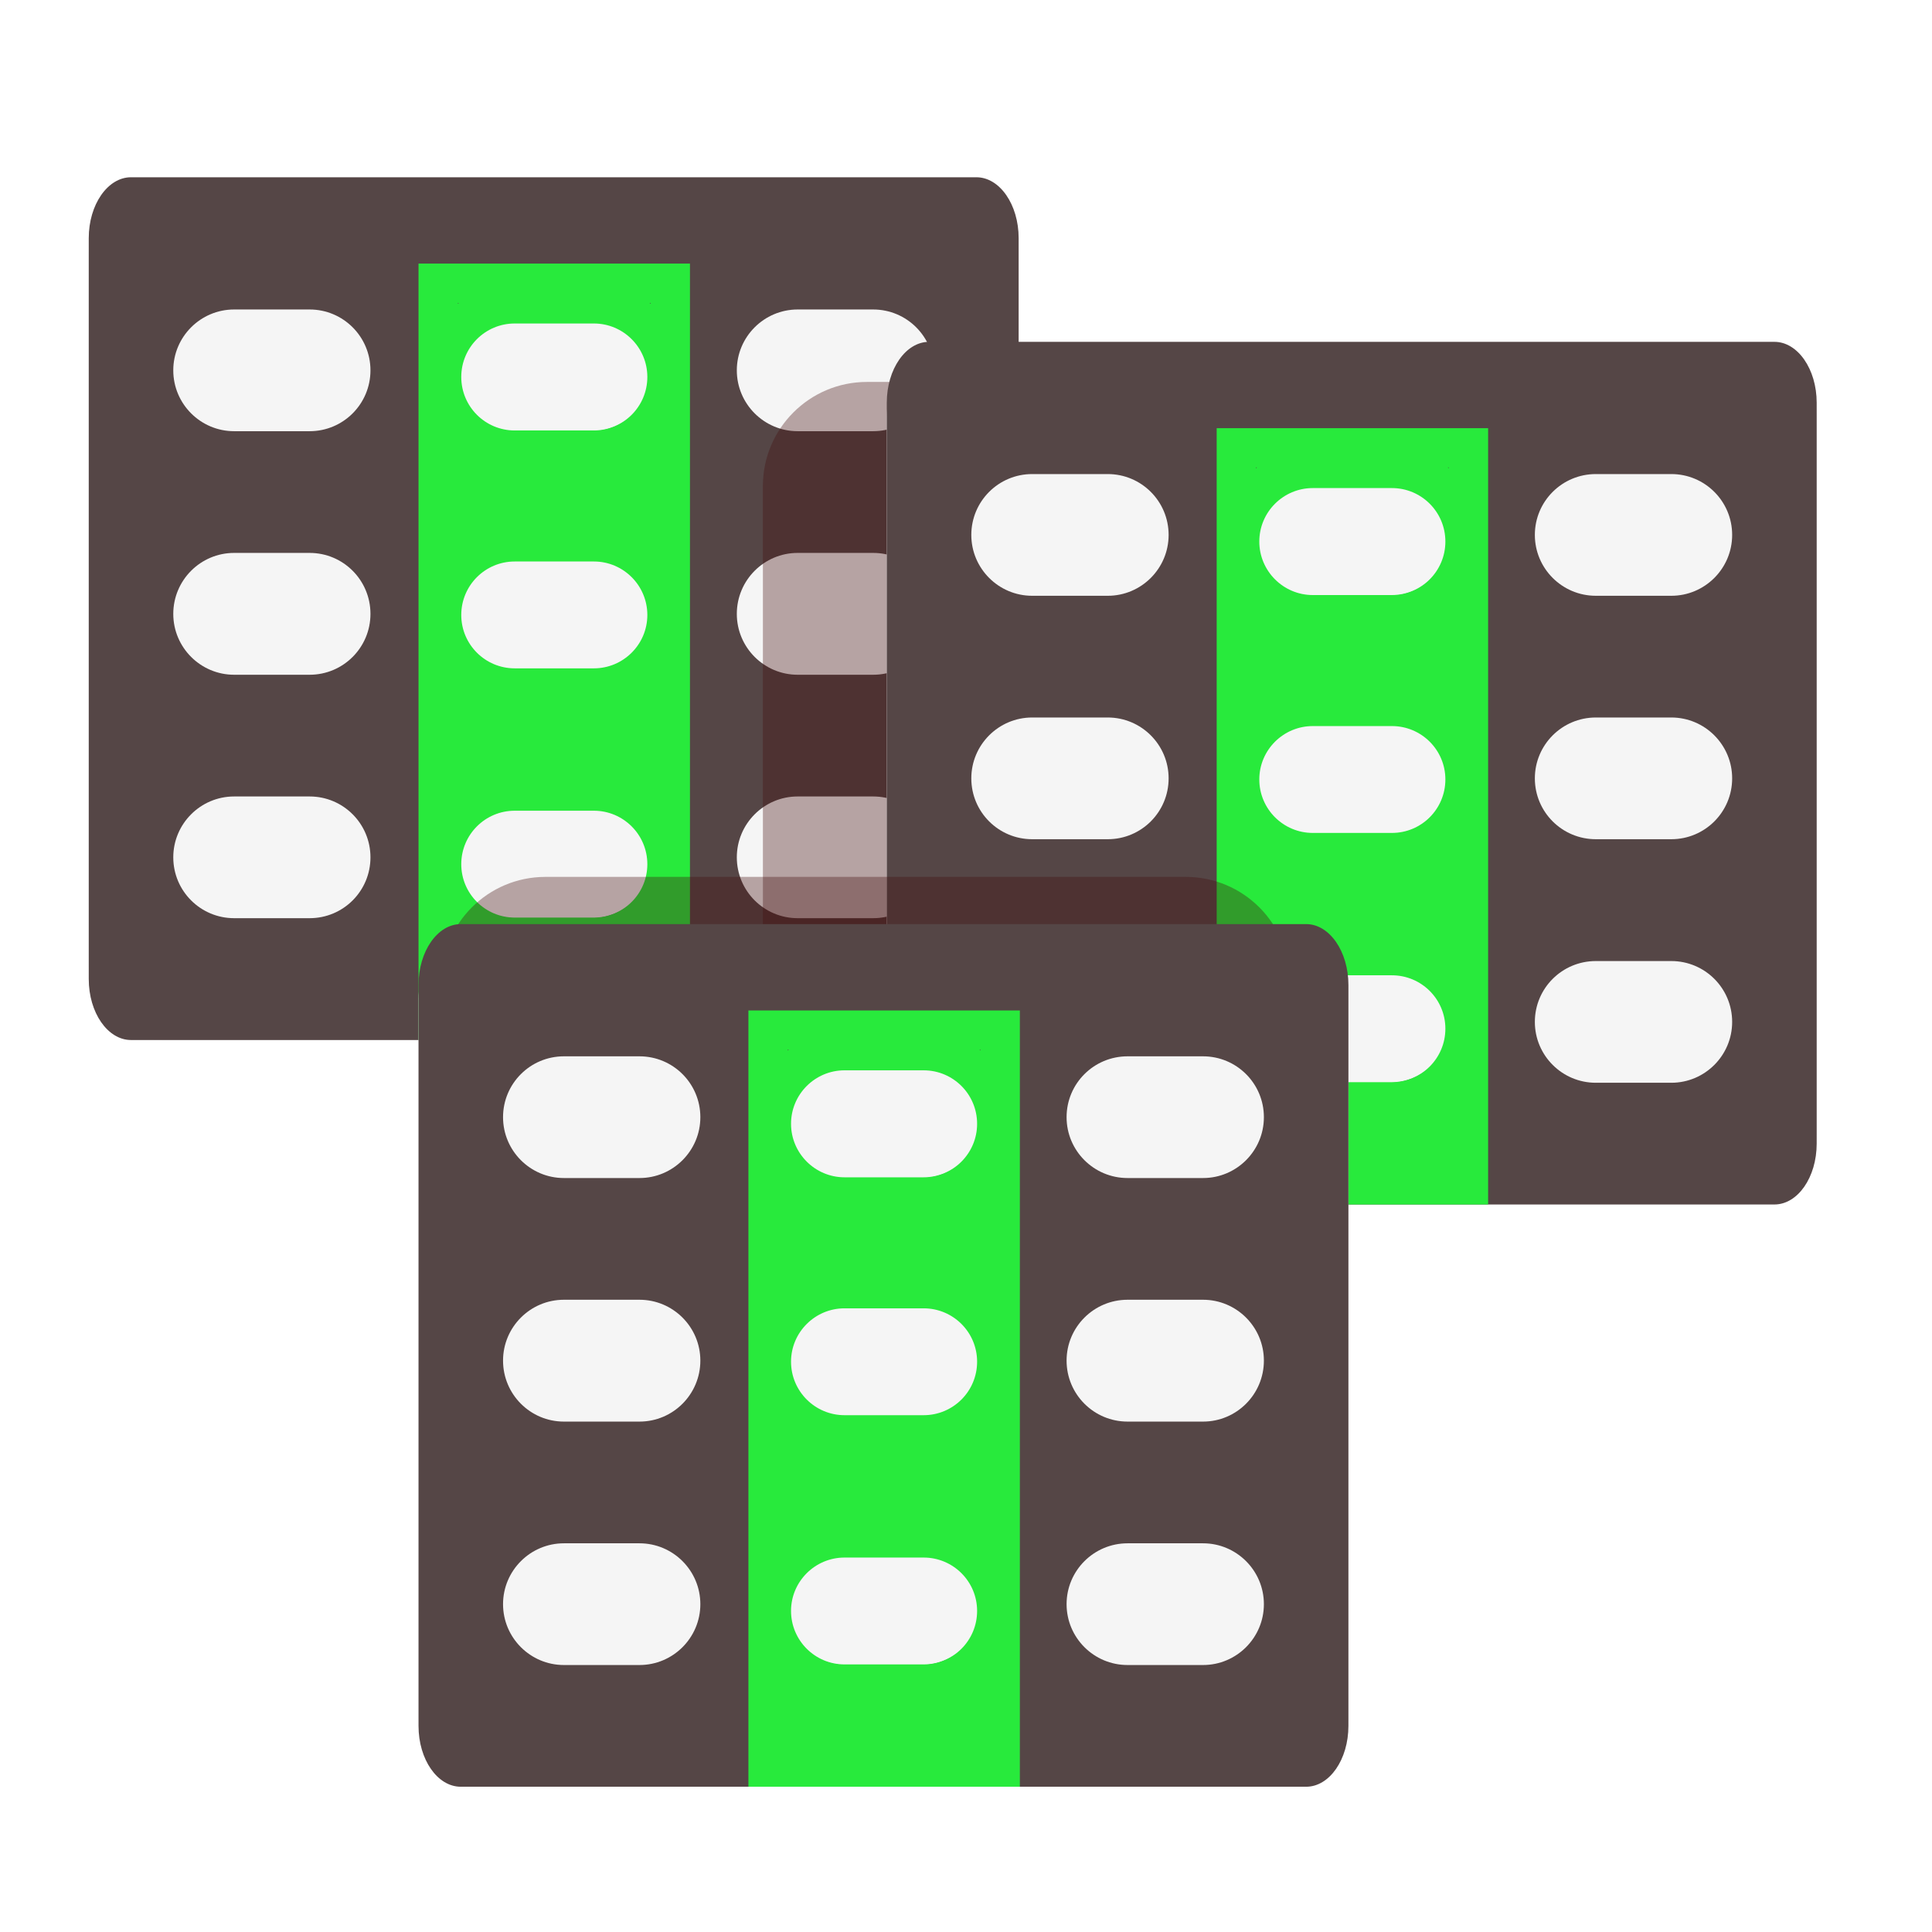 <svg width="16" height="16" viewBox="0 0 16 16" fill="none" xmlns="http://www.w3.org/2000/svg">
<path d="M0.735 2.086C0.735 1.752 1.006 1.481 1.34 1.481H7.83C8.165 1.481 8.436 1.752 8.436 2.086V8.007C8.436 8.342 8.165 8.613 7.83 8.613H1.34C1.006 8.613 0.735 8.342 0.735 8.007V2.086Z" fill="#F5F5F5"/>
<path d="M8.086 1.468H1.085C0.892 1.468 0.735 1.694 0.735 1.972V2.059V4.075V6.092V8.108C0.735 8.387 0.892 8.613 1.085 8.613H3.418H5.752H8.086C8.279 8.613 8.436 8.387 8.436 8.108V6.092V4.075V2.059V1.972C8.436 1.694 8.279 1.468 8.086 1.468ZM3.068 7.1C3.068 7.379 2.843 7.604 2.564 7.604H1.939C1.661 7.604 1.435 7.379 1.435 7.1V7.1C1.435 6.822 1.661 6.596 1.939 6.596H2.564C2.843 6.596 3.068 6.822 3.068 7.1V7.1ZM3.068 5.084C3.068 5.362 2.843 5.588 2.564 5.588H1.939C1.661 5.588 1.435 5.362 1.435 5.084V5.084C1.435 4.805 1.661 4.579 1.939 4.579H2.564C2.843 4.579 3.068 4.805 3.068 5.084V5.084ZM3.068 3.067C3.068 3.345 2.843 3.571 2.564 3.571H1.939C1.661 3.571 1.435 3.345 1.435 3.067V3.067C1.435 2.789 1.661 2.563 1.939 2.563H2.564C2.843 2.563 3.068 2.789 3.068 3.067V3.067ZM5.402 7.1C5.402 7.379 5.176 7.604 4.898 7.604H4.273C3.994 7.604 3.768 7.379 3.768 7.1V7.1C3.768 6.822 3.994 6.596 4.273 6.596H4.898C5.176 6.596 5.402 6.822 5.402 7.1V7.1ZM5.402 5.084C5.402 5.362 5.176 5.588 4.898 5.588H4.273C3.994 5.588 3.768 5.362 3.768 5.084V5.084C3.768 4.805 3.994 4.579 4.273 4.579H4.898C5.176 4.579 5.402 4.805 5.402 5.084V5.084ZM5.402 3.067C5.402 3.345 5.176 3.571 4.898 3.571H4.273C3.994 3.571 3.768 3.345 3.768 3.067V3.067C3.768 2.789 3.994 2.563 4.273 2.563H4.898C5.176 2.563 5.402 2.789 5.402 3.067V3.067ZM7.735 7.1C7.736 7.379 7.51 7.604 7.231 7.604H6.606C6.328 7.604 6.102 7.379 6.102 7.1V7.1C6.102 6.822 6.328 6.596 6.606 6.596H7.231C7.51 6.596 7.735 6.822 7.735 7.1V7.1ZM7.735 5.084C7.736 5.362 7.51 5.588 7.231 5.588H6.606C6.328 5.588 6.102 5.362 6.102 5.084V5.084C6.102 4.805 6.328 4.579 6.606 4.579H7.231C7.51 4.579 7.735 4.805 7.735 5.084V5.084ZM7.735 3.067C7.736 3.345 7.51 3.571 7.231 3.571H6.606C6.328 3.571 6.102 3.345 6.102 3.067V3.067C6.102 2.789 6.328 2.563 6.606 2.563H7.231C7.51 2.563 7.735 2.789 7.735 3.067V3.067Z" fill="#554646"/>
<path fill-rule="evenodd" clip-rule="evenodd" d="M3.629 2.183H3.466V2.346V8.45V8.613H3.629H5.552H5.714V8.45V2.346V2.183H5.552H3.629ZM3.792 2.515V2.509H3.8L3.792 2.515ZM5.389 2.515V2.509H5.38L5.389 2.515ZM3.82 3.122C3.82 2.877 4.018 2.679 4.263 2.679H4.918C5.162 2.679 5.361 2.877 5.361 3.122C5.361 3.367 5.162 3.565 4.918 3.565H4.263C4.018 3.565 3.82 3.367 3.82 3.122ZM3.82 5.093C3.82 4.848 4.018 4.65 4.263 4.65H4.918C5.162 4.65 5.361 4.848 5.361 5.093C5.361 5.337 5.162 5.535 4.918 5.535H4.263C4.018 5.535 3.82 5.337 3.82 5.093ZM4.263 6.714C4.018 6.714 3.82 6.912 3.82 7.157C3.82 7.401 4.018 7.599 4.263 7.599H4.918C5.162 7.599 5.361 7.401 5.361 7.157C5.361 6.912 5.162 6.714 4.918 6.714H4.263Z" fill="#28EA3C"/>
<g filter="url(#filter0_f_312_2650)">
<path d="M6.318 4.025C6.318 3.549 6.704 3.163 7.18 3.163H12.483C12.96 3.163 13.345 3.549 13.345 4.025V8.74C13.345 9.216 12.96 9.602 12.483 9.602H7.18C6.704 9.602 6.318 9.216 6.318 8.74V4.025Z" fill="#440D0D" fill-opacity="0.35"/>
</g>
<path d="M7.344 3.449C7.344 3.115 7.615 2.844 7.949 2.844H14.44C14.774 2.844 15.045 3.115 15.045 3.449V9.37C15.045 9.704 14.774 9.975 14.44 9.975H7.949C7.615 9.975 7.344 9.704 7.344 9.37V3.449Z" fill="#F5F5F5"/>
<path d="M14.695 2.831H7.694C7.501 2.831 7.344 3.057 7.344 3.335V3.422V5.438V7.455V9.471C7.344 9.75 7.501 9.975 7.694 9.975H10.028H12.361H14.695C14.888 9.975 15.045 9.75 15.045 9.471V7.455V5.438V3.422V3.335C15.045 3.057 14.888 2.831 14.695 2.831ZM9.678 8.463C9.678 8.741 9.452 8.967 9.174 8.967H8.548C8.27 8.967 8.044 8.741 8.044 8.463V8.463C8.044 8.184 8.27 7.959 8.548 7.959H9.174C9.452 7.959 9.678 8.184 9.678 8.463V8.463ZM9.678 6.446C9.678 6.725 9.452 6.95 9.174 6.95H8.548C8.27 6.95 8.044 6.725 8.044 6.446V6.446C8.044 6.168 8.27 5.942 8.548 5.942H9.174C9.452 5.942 9.678 6.168 9.678 6.446V6.446ZM9.678 4.43C9.678 4.708 9.452 4.934 9.174 4.934H8.548C8.27 4.934 8.044 4.708 8.044 4.43V4.43C8.044 4.151 8.27 3.926 8.548 3.926H9.174C9.452 3.926 9.678 4.151 9.678 4.43V4.43ZM12.011 8.463C12.011 8.741 11.786 8.967 11.507 8.967H10.882C10.604 8.967 10.378 8.741 10.378 8.463V8.463C10.378 8.184 10.604 7.959 10.882 7.959H11.507C11.786 7.959 12.011 8.184 12.011 8.463V8.463ZM12.011 6.446C12.011 6.725 11.786 6.95 11.507 6.95H10.882C10.604 6.95 10.378 6.725 10.378 6.446V6.446C10.378 6.168 10.604 5.942 10.882 5.942H11.507C11.786 5.942 12.011 6.168 12.011 6.446V6.446ZM12.011 4.43C12.011 4.708 11.786 4.934 11.507 4.934H10.882C10.604 4.934 10.378 4.708 10.378 4.43V4.43C10.378 4.151 10.604 3.926 10.882 3.926H11.507C11.786 3.926 12.011 4.151 12.011 4.43V4.43ZM14.345 8.463C14.345 8.741 14.119 8.967 13.841 8.967H13.216C12.937 8.967 12.711 8.741 12.711 8.463V8.463C12.711 8.184 12.937 7.959 13.216 7.959H13.841C14.119 7.959 14.345 8.184 14.345 8.463V8.463ZM14.345 6.446C14.345 6.725 14.119 6.95 13.841 6.95H13.216C12.937 6.95 12.711 6.725 12.711 6.446V6.446C12.711 6.168 12.937 5.942 13.216 5.942H13.841C14.119 5.942 14.345 6.168 14.345 6.446V6.446ZM14.345 4.43C14.345 4.708 14.119 4.934 13.841 4.934H13.216C12.937 4.934 12.711 4.708 12.711 4.43V4.43C12.711 4.151 12.937 3.926 13.216 3.926H13.841C14.119 3.926 14.345 4.151 14.345 4.43V4.43Z" fill="#554646"/>
<path fill-rule="evenodd" clip-rule="evenodd" d="M10.238 3.546H10.076V3.709V9.813V9.975H10.238H12.161H12.324V9.813V3.709V3.546H12.161H10.238ZM10.401 3.878V3.871H10.41L10.401 3.878ZM11.998 3.878V3.871H11.99L11.998 3.878ZM10.429 4.485C10.429 4.24 10.628 4.042 10.872 4.042H11.527C11.772 4.042 11.97 4.24 11.97 4.485C11.97 4.729 11.772 4.928 11.527 4.928H10.872C10.628 4.928 10.429 4.729 10.429 4.485ZM10.429 6.455C10.429 6.211 10.628 6.013 10.872 6.013H11.527C11.772 6.013 11.97 6.211 11.97 6.455C11.97 6.7 11.772 6.898 11.527 6.898H10.872C10.628 6.898 10.429 6.7 10.429 6.455ZM10.872 8.077C10.628 8.077 10.429 8.275 10.429 8.519C10.429 8.764 10.628 8.962 10.872 8.962H11.527C11.772 8.962 11.97 8.764 11.97 8.519C11.97 8.275 11.772 8.077 11.527 8.077H10.872Z" fill="#28EA3C"/>
<g filter="url(#filter1_f_312_2650)">
<path d="M3.655 8.124C3.655 7.648 4.041 7.262 4.517 7.262H9.82C10.296 7.262 10.682 7.648 10.682 8.124V13.288C10.682 13.764 10.296 14.15 9.82 14.15H4.517C4.041 14.15 3.655 13.764 3.655 13.288V8.124Z" fill="#440D0D" fill-opacity="0.35"/>
</g>
<path d="M3.466 8.271C3.466 7.937 3.737 7.666 4.072 7.666H10.562C10.896 7.666 11.167 7.937 11.167 8.271V14.192C11.167 14.526 10.896 14.797 10.562 14.797H4.072C3.737 14.797 3.466 14.526 3.466 14.192V8.271Z" fill="#F5F5F5"/>
<path d="M10.817 7.653H3.816C3.623 7.653 3.466 7.879 3.466 8.157V8.244V10.26V12.277V14.293C3.466 14.572 3.623 14.797 3.816 14.797H6.15H8.483H10.817C11.01 14.797 11.167 14.572 11.167 14.293V12.277V10.26V8.244V8.157C11.167 7.879 11.01 7.653 10.817 7.653ZM5.8 13.285C5.8 13.563 5.574 13.789 5.296 13.789H4.67C4.392 13.789 4.166 13.563 4.166 13.285V13.285C4.166 13.007 4.392 12.781 4.67 12.781H5.296C5.574 12.781 5.8 13.007 5.8 13.285V13.285ZM5.8 11.268C5.8 11.547 5.574 11.773 5.296 11.773H4.67C4.392 11.773 4.166 11.547 4.166 11.268V11.268C4.166 10.99 4.392 10.764 4.67 10.764H5.296C5.574 10.764 5.8 10.99 5.8 11.268V11.268ZM5.8 9.252C5.8 9.53 5.574 9.756 5.296 9.756H4.67C4.392 9.756 4.166 9.53 4.166 9.252V9.252C4.166 8.973 4.392 8.748 4.67 8.748H5.296C5.574 8.748 5.8 8.973 5.8 9.252V9.252ZM8.133 13.285C8.133 13.563 7.908 13.789 7.629 13.789H7.004C6.726 13.789 6.5 13.563 6.5 13.285V13.285C6.5 13.007 6.726 12.781 7.004 12.781H7.629C7.908 12.781 8.133 13.007 8.133 13.285V13.285ZM8.133 11.268C8.133 11.547 7.908 11.773 7.629 11.773H7.004C6.726 11.773 6.5 11.547 6.5 11.268V11.268C6.5 10.99 6.726 10.764 7.004 10.764H7.629C7.908 10.764 8.133 10.99 8.133 11.268V11.268ZM8.133 9.252C8.133 9.53 7.908 9.756 7.629 9.756H7.004C6.726 9.756 6.5 9.53 6.5 9.252V9.252C6.5 8.973 6.726 8.748 7.004 8.748H7.629C7.908 8.748 8.133 8.973 8.133 9.252V9.252ZM10.467 13.285C10.467 13.563 10.241 13.789 9.963 13.789H9.338C9.059 13.789 8.833 13.563 8.833 13.285V13.285C8.833 13.007 9.059 12.781 9.338 12.781H9.963C10.241 12.781 10.467 13.007 10.467 13.285V13.285ZM10.467 11.268C10.467 11.547 10.241 11.773 9.963 11.773H9.338C9.059 11.773 8.833 11.547 8.833 11.268V11.268C8.833 10.99 9.059 10.764 9.338 10.764H9.963C10.241 10.764 10.467 10.99 10.467 11.268V11.268ZM10.467 9.252C10.467 9.53 10.241 9.756 9.963 9.756H9.338C9.059 9.756 8.833 9.53 8.833 9.252V9.252C8.833 8.973 9.059 8.748 9.338 8.748H9.963C10.241 8.748 10.467 8.973 10.467 9.252V9.252Z" fill="#554646"/>
<path fill-rule="evenodd" clip-rule="evenodd" d="M6.36 8.368H6.198V8.531V14.635V14.797H6.36H8.283H8.446V14.635V8.531V8.368H8.283H6.36ZM6.523 8.7V8.693H6.532L6.523 8.7ZM8.12 8.7V8.693H8.112L8.12 8.7ZM6.551 9.307C6.551 9.062 6.75 8.864 6.994 8.864H7.649C7.894 8.864 8.092 9.062 8.092 9.307C8.092 9.551 7.894 9.75 7.649 9.75H6.994C6.75 9.75 6.551 9.551 6.551 9.307ZM6.551 11.277C6.551 11.033 6.75 10.835 6.994 10.835H7.649C7.894 10.835 8.092 11.033 8.092 11.277C8.092 11.522 7.894 11.72 7.649 11.72H6.994C6.75 11.72 6.551 11.522 6.551 11.277ZM6.994 12.899C6.75 12.899 6.551 13.097 6.551 13.341C6.551 13.586 6.75 13.784 6.994 13.784H7.649C7.894 13.784 8.092 13.586 8.092 13.341C8.092 13.097 7.894 12.899 7.649 12.899H6.994Z" fill="#28EA3C"/>
<defs>
<filter id="filter0_f_312_2650" x="5.457" y="2.301" width="8.751" height="8.163" filterUnits="userSpaceOnUse" color-interpolation-filters="sRGB">
<feFlood flood-opacity="0" result="BackgroundImageFix"/>
<feBlend mode="normal" in="SourceGraphic" in2="BackgroundImageFix" result="shape"/>
<feGaussianBlur stdDeviation="0.431" result="effect1_foregroundBlur_312_2650"/>
</filter>
<filter id="filter1_f_312_2650" x="2.793" y="6.401" width="8.751" height="8.612" filterUnits="userSpaceOnUse" color-interpolation-filters="sRGB">
<feFlood flood-opacity="0" result="BackgroundImageFix"/>
<feBlend mode="normal" in="SourceGraphic" in2="BackgroundImageFix" result="shape"/>
<feGaussianBlur stdDeviation="0.431" result="effect1_foregroundBlur_312_2650"/>
</filter>
</defs>
</svg>
